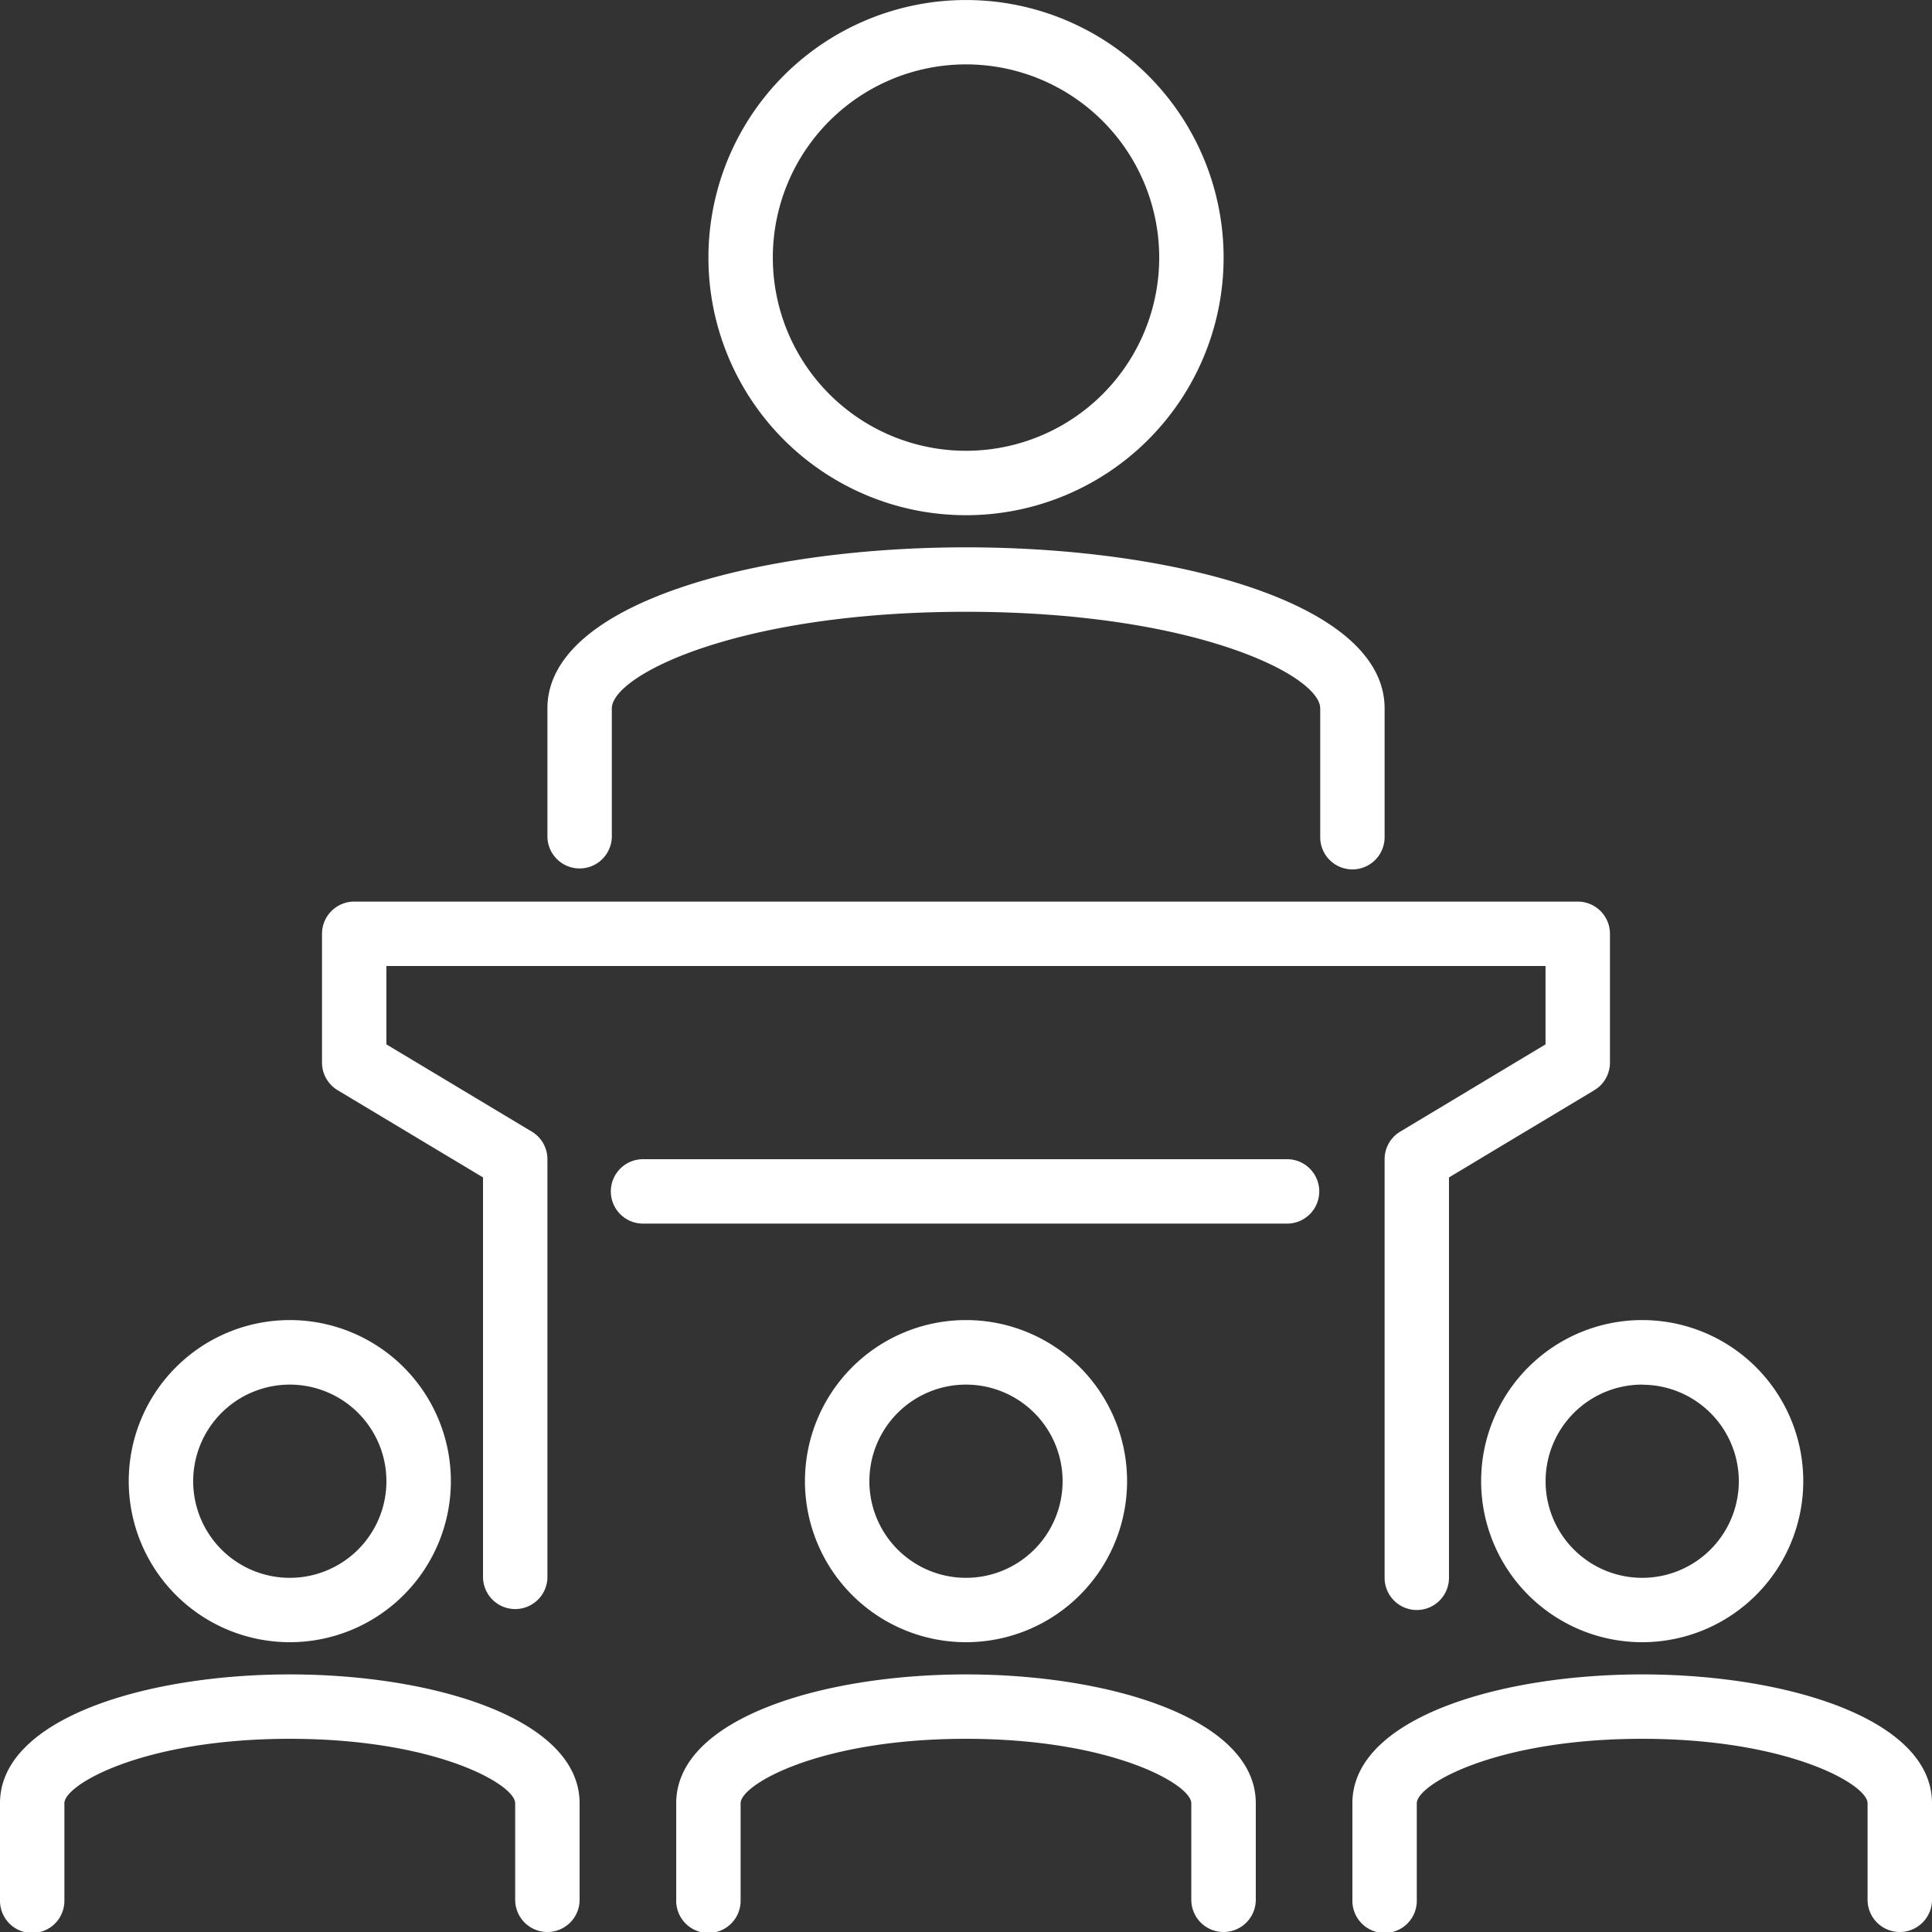 <svg xmlns="http://www.w3.org/2000/svg" width="68.373" height="68.373" viewBox="0 0 68.373 68.373">
  <rect x="0" y="0" width="68.373" height="68.373" fill="#333333" stroke="none"/>
  <g id="svgexport-17_1_" data-name="svgexport-17 (1)" transform="translate(-2 -2)">
    <path id="Path_25621" data-name="Path 25621" d="M34.791,20.233a9.116,9.116,0,1,1,9.116-9.116,9.116,9.116,0,0,1-9.116,9.116Zm0-15.954a6.837,6.837,0,1,0,6.837,6.837,6.837,6.837,0,0,0-6.837-6.837ZM48.466,32.768a1.14,1.14,0,0,1-1.14-1.14V27.07c0-1.161-4.425-3.419-12.535-3.419S22.256,25.909,22.256,27.07v4.558a1.14,1.14,0,0,1-2.279,0V27.07c0-3.74,7.453-5.7,14.814-5.7s14.814,1.958,14.814,5.7v4.558A1.14,1.14,0,0,1,48.466,32.768Zm2.279,26.21a1.14,1.14,0,0,1-1.14-1.14V43.024a1.139,1.139,0,0,1,.552-.976L55.3,38.96V36.187H14.279V38.96l5.145,3.087a1.14,1.14,0,0,1,.553.977V57.838a1.14,1.14,0,0,1-2.279,0V43.669l-5.145-3.087A1.14,1.14,0,0,1,12,39.605V35.047a1.14,1.14,0,0,1,1.14-1.14h43.3a1.14,1.14,0,0,1,1.14,1.14v4.558a1.139,1.139,0,0,1-.552.976l-5.145,3.087V57.838A1.14,1.14,0,0,1,50.745,58.978Z" transform="translate(1.396)" fill="#fff"/>
    <path id="Path_25622" data-name="Path 25622" d="M47.582,40.279H24.791a1.14,1.14,0,1,1,0-2.279H47.582a1.14,1.14,0,0,1,0,2.279Zm-26.21,25.07a1.14,1.14,0,0,1-1.14-1.14V60.791c0-.661-2.8-2.279-7.977-2.279S4.279,60.13,4.279,60.791V64.21A1.14,1.14,0,1,1,2,64.21V60.791c0-2.992,5.159-4.558,10.256-4.558S22.512,57.8,22.512,60.791V64.21A1.14,1.14,0,0,1,21.372,65.349ZM12.256,55.093a5.7,5.7,0,1,1,5.7-5.7,5.7,5.7,0,0,1-5.7,5.7Zm0-9.116A3.419,3.419,0,1,0,15.675,49.4,3.419,3.419,0,0,0,12.256,45.977ZM45.3,65.349a1.14,1.14,0,0,1-1.14-1.14V60.791c0-.661-2.8-2.279-7.977-2.279S28.21,60.13,28.21,60.791V64.21a1.14,1.14,0,1,1-2.279,0V60.791c0-2.992,5.159-4.558,10.256-4.558S46.442,57.8,46.442,60.791V64.21A1.14,1.14,0,0,1,45.3,65.349ZM36.187,55.093a5.7,5.7,0,1,1,5.7-5.7,5.7,5.7,0,0,1-5.7,5.7Zm0-9.116A3.419,3.419,0,1,0,39.605,49.4,3.419,3.419,0,0,0,36.187,45.977ZM69.233,65.349a1.14,1.14,0,0,1-1.14-1.14V60.791c0-.661-2.8-2.279-7.977-2.279S52.14,60.13,52.14,60.791V64.21a1.14,1.14,0,1,1-2.279,0V60.791c0-2.992,5.159-4.558,10.256-4.558S70.373,57.8,70.373,60.791V64.21A1.14,1.14,0,0,1,69.233,65.349ZM60.117,55.093a5.7,5.7,0,1,1,5.7-5.7,5.7,5.7,0,0,1-5.7,5.7Zm0-9.116A3.419,3.419,0,1,0,63.536,49.4a3.419,3.419,0,0,0-3.419-3.419Z" transform="translate(0 5.024)" fill="#fff"/>
  </g>
</svg>
